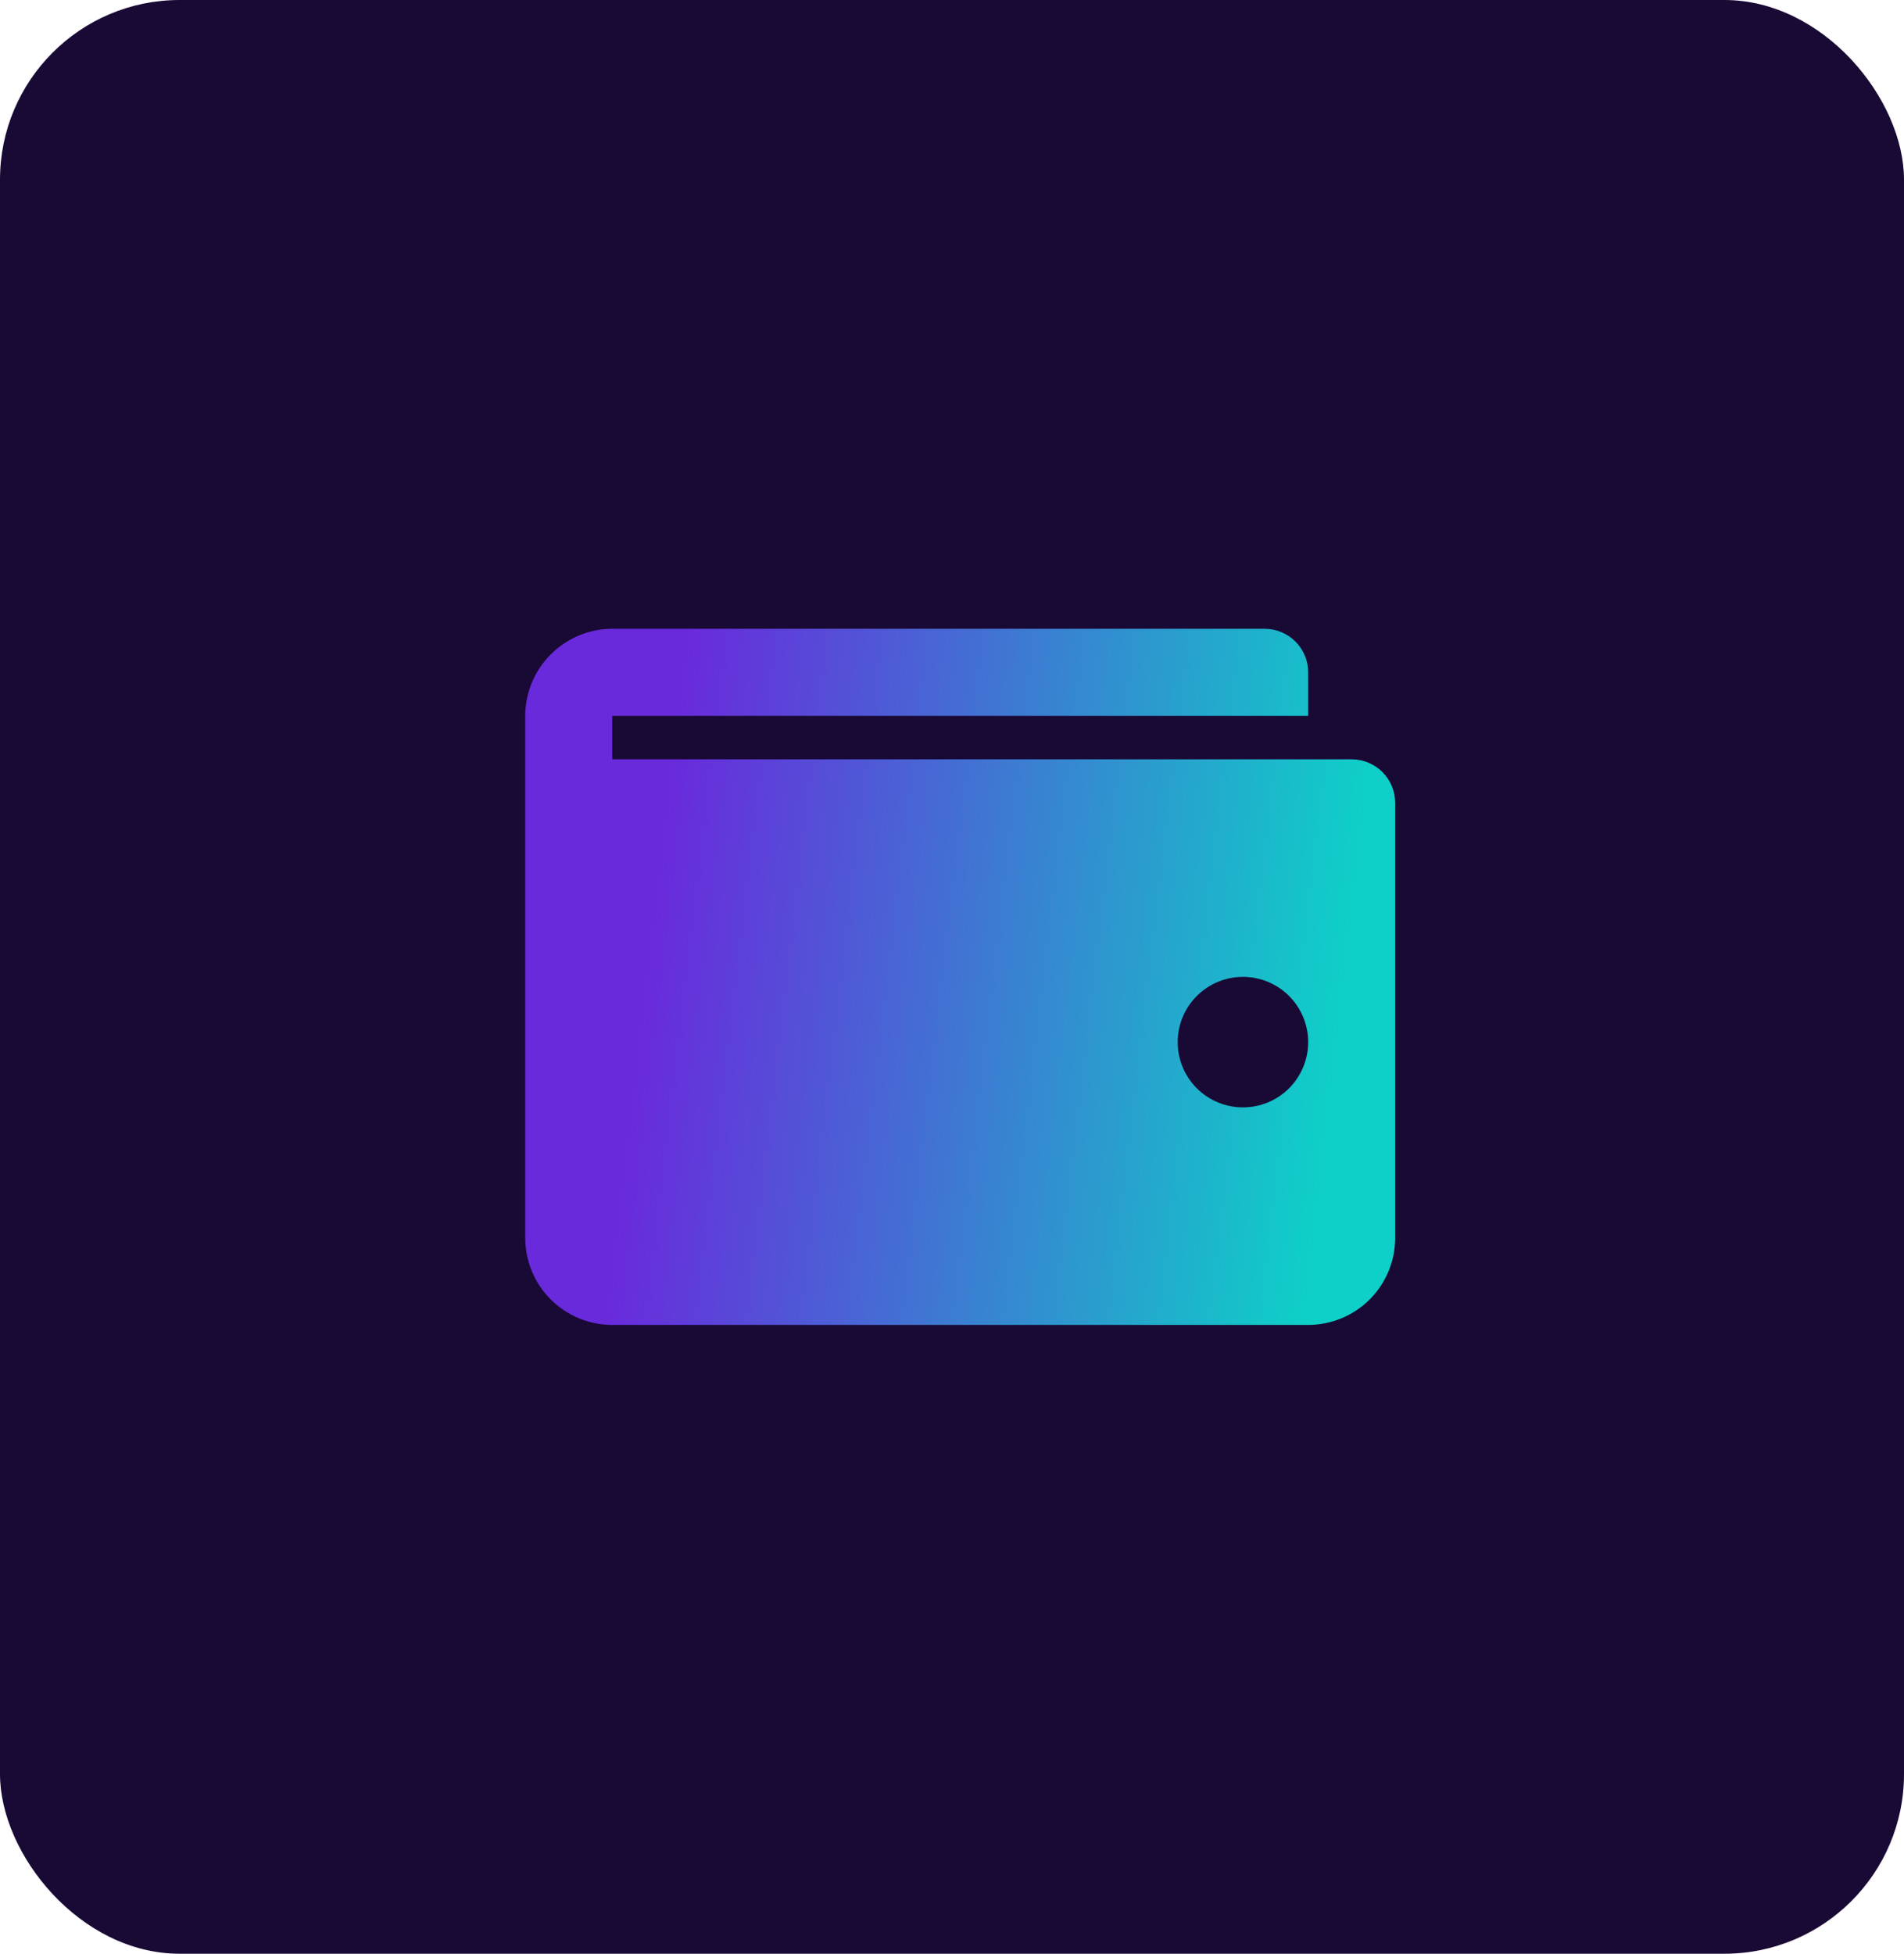 <svg width="116" height="119" viewBox="0 0 116 119" fill="none" xmlns="http://www.w3.org/2000/svg">
<rect width="116" height="119" rx="10.943" fill="#190935"/>
<path d="M32 43.6C32 40.685 34.385 38.3 37.3 38.3H77.05C77.753 38.3 78.427 38.579 78.924 39.076C79.421 39.573 79.7 40.247 79.7 40.95V43.6H37.3V46.25H82.35C83.053 46.25 83.727 46.529 84.224 47.026C84.721 47.523 85 48.197 85 48.9V75.4C85 76.805 84.442 78.153 83.448 79.147C82.454 80.141 81.106 80.7 79.7 80.7H37.3C35.894 80.7 34.546 80.141 33.552 79.147C32.558 78.153 32 76.805 32 75.4V43.6ZM75.725 67.45C76.779 67.45 77.79 67.031 78.536 66.286C79.281 65.54 79.7 64.529 79.7 63.475C79.7 62.421 79.281 61.41 78.536 60.664C77.79 59.919 76.779 59.5 75.725 59.5C74.671 59.5 73.66 59.919 72.914 60.664C72.169 61.41 71.75 62.421 71.75 63.475C71.75 64.529 72.169 65.54 72.914 66.286C73.66 67.031 74.671 67.45 75.725 67.45Z" fill="url(#paint0_linear_489_12701)"/>
<defs>
<linearGradient id="paint0_linear_489_12701" x1="41.938" y1="38.3" x2="93.085" y2="44.344" gradientUnits="userSpaceOnUse">
<stop stop-color="#692ADC"/>
<stop offset="0.821" stop-color="#0ED0C8"/>
</linearGradient>
</defs>
</svg>
